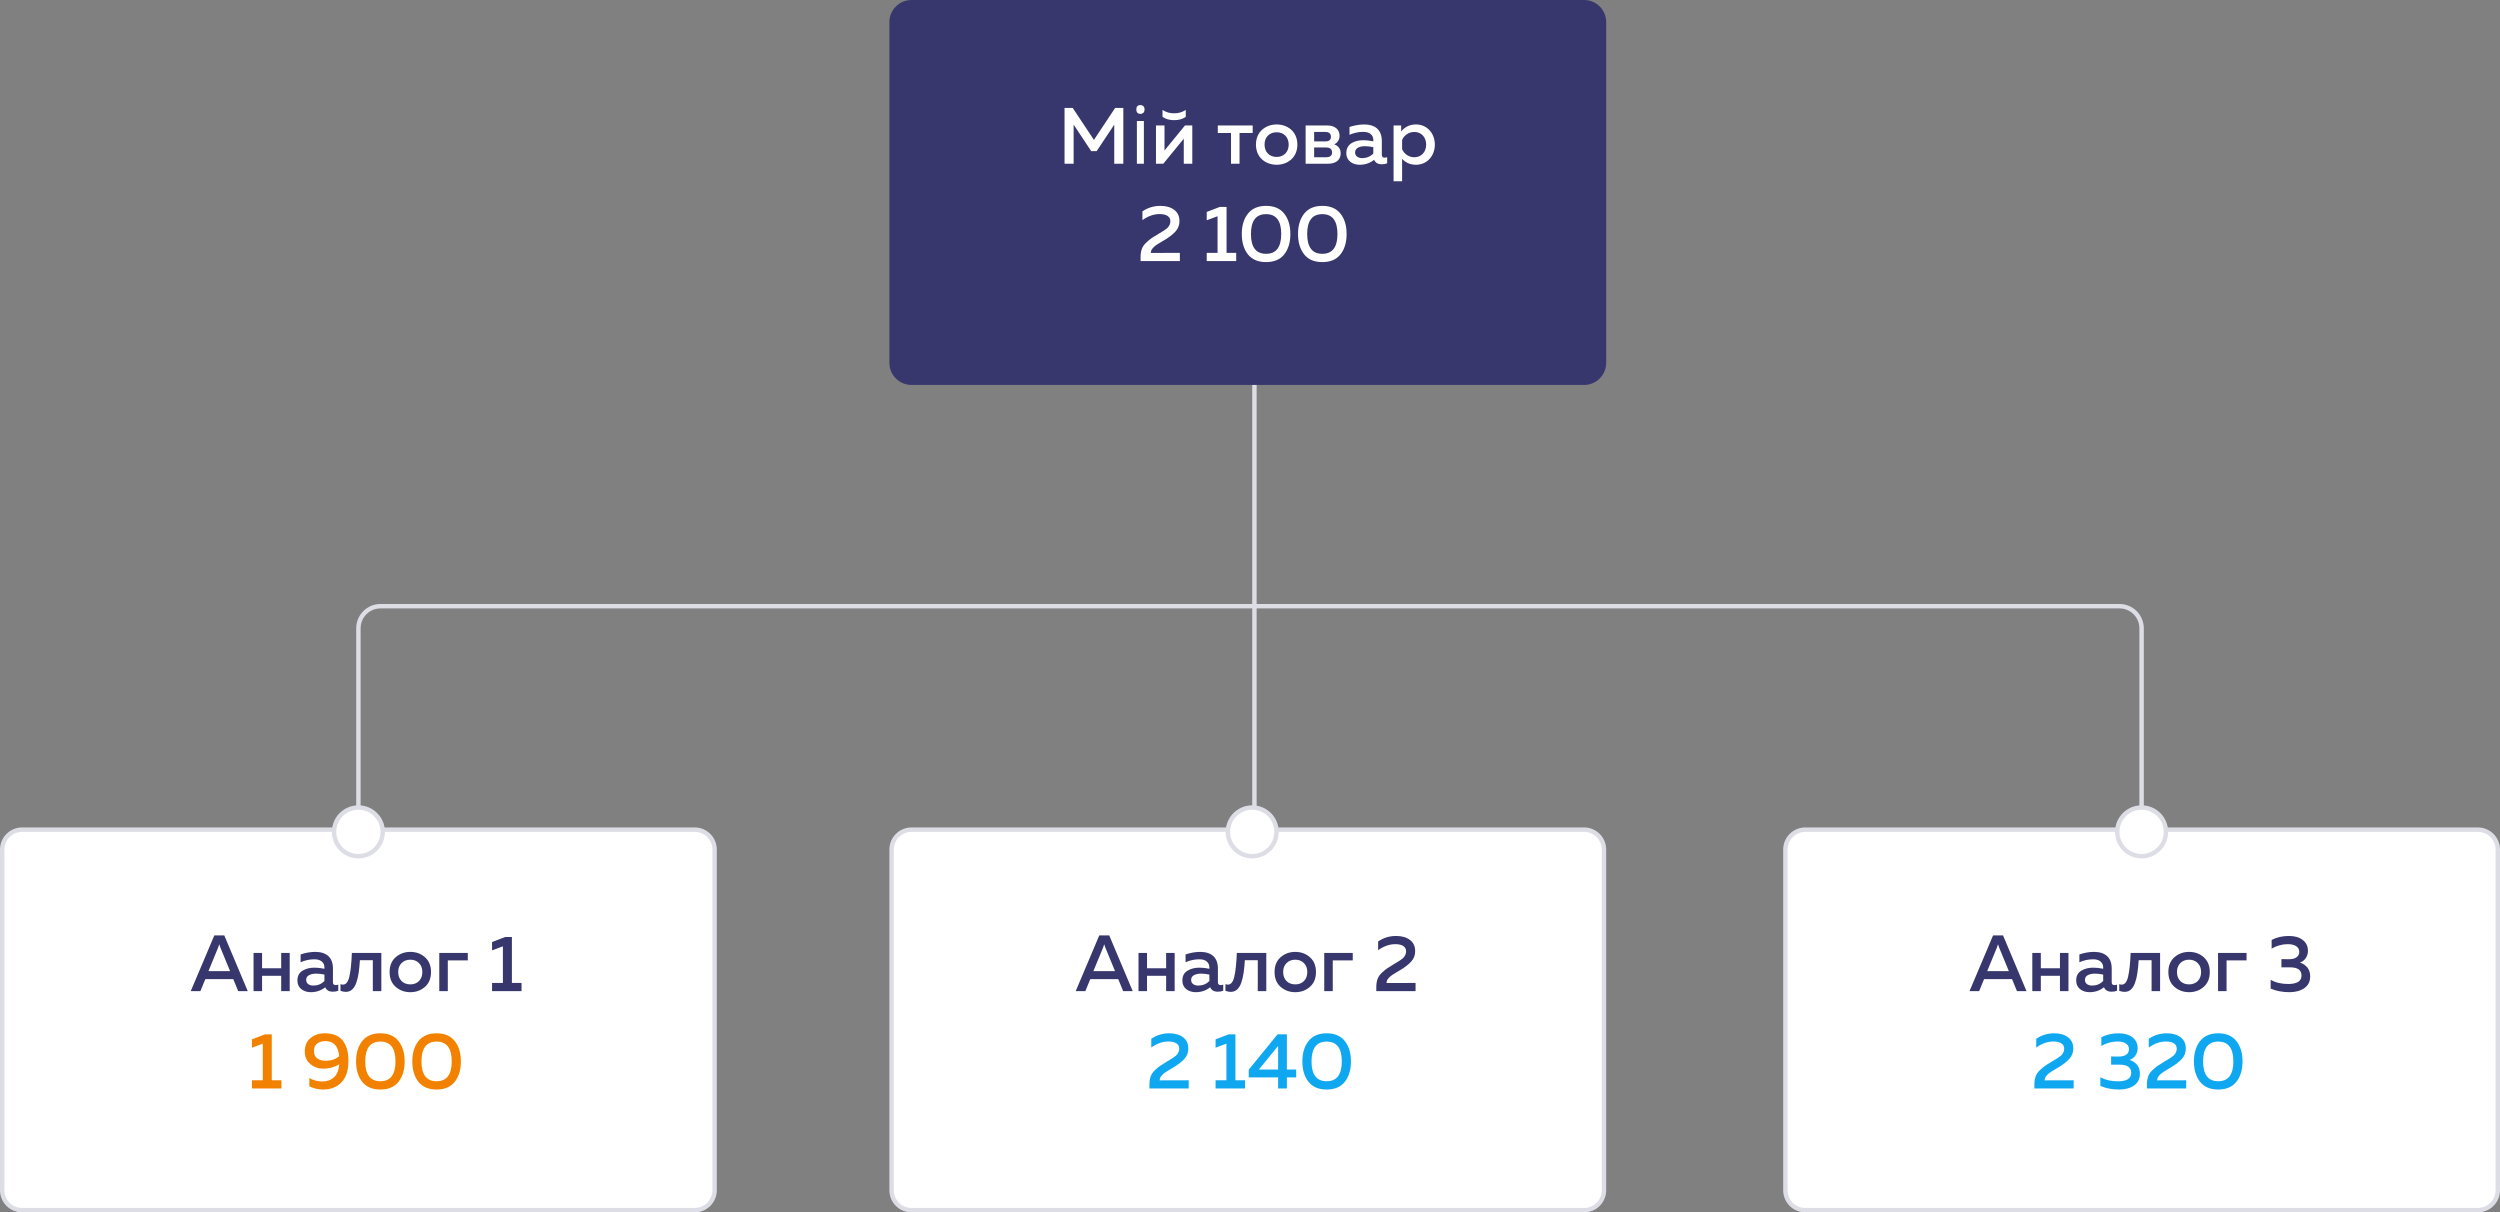 <svg width="565" height="274" viewBox="0 0 565 274" fill="none" xmlns="http://www.w3.org/2000/svg">
<rect x="0" y="0" width="565" height="274" fill="#808080" stroke="none"/>
<path d="M201 5C201 2.239 203.239 0 206 0H358C360.761 0 363 2.239 363 5V82C363 84.761 360.761 87 358 87H206C203.239 87 201 84.761 201 82V5Z" fill="#37376D"/>
<path d="M201.5 192C201.5 189.515 203.515 187.5 206 187.5H358C360.485 187.5 362.5 189.515 362.5 192V269C362.5 271.485 360.485 273.5 358 273.5H206C203.515 273.5 201.5 271.485 201.5 269V192Z" fill="white" stroke="#DDDDE6"/>
<path d="M403.5 192C403.5 189.515 405.515 187.5 408 187.5H560C562.485 187.5 564.5 189.515 564.5 192V269C564.5 271.485 562.485 273.5 560 273.5H408C405.515 273.5 403.5 271.485 403.5 269V192Z" fill="white" stroke="#DDDDE6"/>
<path d="M0.5 192C0.5 189.515 2.515 187.5 5 187.5H157C159.485 187.5 161.5 189.515 161.5 192V269C161.5 271.485 159.485 273.5 157 273.5H5C2.515 273.5 0.5 271.485 0.5 269V192Z" fill="white" stroke="#DDDDE6"/>
<path d="M252.017 24.4L247.229 31.618L242.441 24.4H240.587V37H242.639V28.162L246.617 34.156H247.841L251.819 28.18V37H253.871V24.4H252.017ZM258.516 37H256.934V27.35H258.516V37ZM256.811 24.739C256.811 24.388 256.898 24.133 257.074 23.975C257.256 23.816 257.479 23.737 257.742 23.737C257.988 23.737 258.202 23.816 258.384 23.975C258.571 24.133 258.665 24.388 258.665 24.739C258.665 25.085 258.571 25.34 258.384 25.504C258.202 25.668 257.988 25.75 257.742 25.75C257.479 25.75 257.256 25.668 257.074 25.504C256.898 25.34 256.811 25.085 256.811 24.739ZM267.983 26.416V24.85C267.065 25.426 266.255 25.606 265.355 25.606C264.455 25.606 263.645 25.426 262.727 24.85V26.416C263.519 26.956 264.383 27.154 265.355 27.154C266.327 27.154 267.191 26.956 267.983 26.416ZM262.907 37L267.533 31.348V37H269.459V28.36H267.803L263.177 34.012V28.36H261.251V37H262.907ZM280.136 37V30.052H283.106V28.36H275.222V30.052H278.21V37H280.136ZM283.844 32.68C283.844 35.668 286.112 37.234 288.524 37.234C290.954 37.234 293.204 35.668 293.204 32.68C293.204 29.692 290.954 28.126 288.524 28.126C286.112 28.126 283.844 29.692 283.844 32.68ZM291.242 32.68C291.242 34.372 290.126 35.47 288.524 35.47C286.904 35.47 285.788 34.372 285.788 32.68C285.788 30.988 286.904 29.89 288.524 29.89C290.126 29.89 291.242 30.988 291.242 32.68ZM300.147 37C302.145 37 302.991 35.956 302.991 34.624C302.991 33.562 302.325 32.878 301.515 32.626C302.253 32.302 302.739 31.618 302.739 30.664C302.739 29.314 301.749 28.36 300.003 28.36H295.071V37H300.147ZM296.997 33.328H299.715C300.381 33.328 301.047 33.562 301.047 34.444C301.047 35.272 300.471 35.542 299.679 35.542H296.997V33.328ZM296.997 29.818H299.571C300.165 29.818 300.795 30.07 300.795 30.916C300.795 31.69 300.255 31.96 299.571 31.96H296.997V29.818ZM312.295 35.002V31.906C312.295 29.296 310.747 28.126 308.299 28.126C306.913 28.126 305.671 28.468 304.987 28.702V30.466C305.761 30.124 306.823 29.8 308.101 29.8C309.577 29.8 310.369 30.556 310.369 31.636V31.942C309.685 31.798 308.857 31.69 308.119 31.69C306.319 31.69 304.267 32.374 304.267 34.588C304.267 36.37 305.725 37.234 307.291 37.234C308.641 37.234 309.703 36.802 310.549 36.118C310.855 36.82 311.485 37.126 312.277 37.126C312.709 37.126 313.141 37.054 313.501 36.91V35.524C313.321 35.578 313.123 35.632 312.925 35.632C312.583 35.632 312.295 35.488 312.295 35.002ZM308.497 33.04C309.109 33.04 309.847 33.148 310.369 33.256V34.714C309.685 35.398 308.785 35.74 307.867 35.74C307.003 35.74 306.247 35.308 306.247 34.462C306.247 33.382 307.399 33.04 308.497 33.04ZM316.662 29.71V28.36H314.952V40.96H316.878V35.884C317.472 36.568 318.48 37.234 319.992 37.234C322.584 37.234 324.276 35.164 324.276 32.68C324.276 30.196 322.584 28.126 319.992 28.126C318.372 28.126 317.346 28.882 316.662 29.71ZM322.314 32.68C322.314 34.372 321.198 35.542 319.632 35.542C318.3 35.542 317.292 34.678 316.878 33.724V31.618C317.292 30.682 318.3 29.818 319.632 29.818C321.198 29.818 322.314 30.988 322.314 32.68Z" fill="white"/>
<path d="M245.286 224H243.108L248.436 211.4H250.686L255.996 224H253.836L252.72 221.282H246.402L245.286 224ZM249.318 214.1L247.104 219.482H252L249.786 214.1C249.69 213.836 249.612 213.602 249.552 213.398C249.492 213.602 249.414 213.836 249.318 214.1ZM259.228 224H257.302V215.36H259.228V218.834H263.548V215.36H265.474V224H263.548V220.526H259.228V224ZM275.246 222.002C275.246 222.422 275.456 222.632 275.876 222.632C276.02 222.632 276.212 222.596 276.452 222.524V223.91C276.092 224.054 275.684 224.126 275.228 224.126C274.364 224.126 273.788 223.79 273.5 223.118C272.576 223.862 271.49 224.234 270.242 224.234C269.402 224.234 268.688 224.006 268.1 223.55C267.512 223.082 267.218 222.428 267.218 221.588C267.218 220.58 267.596 219.848 268.352 219.392C269.108 218.924 270.014 218.69 271.07 218.69C271.766 218.69 272.516 218.774 273.32 218.942V218.636C273.32 218.084 273.122 217.64 272.726 217.304C272.33 216.968 271.772 216.8 271.052 216.8C269.984 216.8 268.946 217.022 267.938 217.466V215.702C269.066 215.318 270.17 215.126 271.25 215.126C272.51 215.126 273.488 215.438 274.184 216.062C274.892 216.686 275.246 217.634 275.246 218.906V222.002ZM271.448 220.04C270.812 220.04 270.278 220.154 269.846 220.382C269.414 220.61 269.198 220.97 269.198 221.462C269.198 221.87 269.354 222.188 269.666 222.416C269.978 222.632 270.362 222.74 270.818 222.74C271.802 222.74 272.636 222.398 273.32 221.714V220.256C272.624 220.112 272 220.04 271.448 220.04ZM281.341 216.998C281.269 218.126 281.173 219.092 281.053 219.896C280.933 220.7 280.753 221.444 280.513 222.128C280.273 222.8 279.955 223.31 279.559 223.658C279.175 223.994 278.701 224.162 278.137 224.162C277.765 224.162 277.369 224.084 276.949 223.928V222.416C277.153 222.488 277.339 222.524 277.507 222.524C278.191 222.524 278.671 221.93 278.947 220.742C279.235 219.542 279.427 217.748 279.523 215.36H286.183V224H284.257V216.998H281.341ZM289.419 223.028C288.507 222.224 288.051 221.108 288.051 219.68C288.051 218.252 288.507 217.136 289.419 216.332C290.343 215.528 291.447 215.126 292.731 215.126C294.027 215.126 295.131 215.528 296.043 216.332C296.955 217.136 297.411 218.252 297.411 219.68C297.411 221.108 296.955 222.224 296.043 223.028C295.131 223.832 294.027 224.234 292.731 224.234C291.447 224.234 290.343 223.832 289.419 223.028ZM294.693 221.714C295.197 221.198 295.449 220.52 295.449 219.68C295.449 218.84 295.197 218.168 294.693 217.664C294.189 217.148 293.535 216.89 292.731 216.89C291.915 216.89 291.255 217.148 290.751 217.664C290.247 218.168 289.995 218.84 289.995 219.68C289.995 220.52 290.247 221.198 290.751 221.714C291.255 222.218 291.915 222.47 292.731 222.47C293.535 222.47 294.189 222.218 294.693 221.714ZM301.204 224H299.278V215.36H305.722V217.052H301.204V224ZM311.459 212.768C312.671 211.94 314.027 211.526 315.527 211.526C316.811 211.526 317.849 211.826 318.641 212.426C319.433 213.014 319.829 213.86 319.829 214.964C319.829 215.888 319.523 216.68 318.911 217.34C318.311 217.988 317.489 218.624 316.445 219.248C316.361 219.296 316.205 219.386 315.977 219.518C315.761 219.65 315.605 219.746 315.509 219.806C315.425 219.854 315.287 219.938 315.095 220.058C314.903 220.178 314.759 220.268 314.663 220.328C314.579 220.388 314.459 220.478 314.303 220.598C314.159 220.706 314.051 220.802 313.979 220.886C313.907 220.958 313.823 221.054 313.727 221.174C313.631 221.282 313.559 221.384 313.511 221.48C313.475 221.576 313.439 221.684 313.403 221.804C313.367 221.924 313.349 222.044 313.349 222.164L319.919 222.146V224H311.045V223.064C311.045 222.392 311.135 221.798 311.315 221.282C311.507 220.754 311.837 220.274 312.305 219.842C312.785 219.398 313.157 219.086 313.421 218.906C313.685 218.714 314.153 218.42 314.825 218.024C314.885 217.976 314.933 217.94 314.969 217.916C315.017 217.892 315.065 217.868 315.113 217.844C316.121 217.256 316.769 216.83 317.057 216.566C317.537 216.098 317.777 215.576 317.777 215C317.777 214.472 317.561 214.07 317.129 213.794C316.709 213.518 316.115 213.38 315.347 213.38C314.015 213.38 312.719 213.836 311.459 214.748V212.768Z" fill="#37376D"/>
<path d="M447.286 224H445.108L450.436 211.4H452.686L457.996 224H455.836L454.72 221.282H448.402L447.286 224ZM451.318 214.1L449.104 219.482H454L451.786 214.1C451.69 213.836 451.612 213.602 451.552 213.398C451.492 213.602 451.414 213.836 451.318 214.1ZM461.228 224H459.302V215.36H461.228V218.834H465.548V215.36H467.474V224H465.548V220.526H461.228V224ZM477.246 222.002C477.246 222.422 477.456 222.632 477.876 222.632C478.02 222.632 478.212 222.596 478.452 222.524V223.91C478.092 224.054 477.684 224.126 477.228 224.126C476.364 224.126 475.788 223.79 475.5 223.118C474.576 223.862 473.49 224.234 472.242 224.234C471.402 224.234 470.688 224.006 470.1 223.55C469.512 223.082 469.218 222.428 469.218 221.588C469.218 220.58 469.596 219.848 470.352 219.392C471.108 218.924 472.014 218.69 473.07 218.69C473.766 218.69 474.516 218.774 475.32 218.942V218.636C475.32 218.084 475.122 217.64 474.726 217.304C474.33 216.968 473.772 216.8 473.052 216.8C471.984 216.8 470.946 217.022 469.938 217.466V215.702C471.066 215.318 472.17 215.126 473.25 215.126C474.51 215.126 475.488 215.438 476.184 216.062C476.892 216.686 477.246 217.634 477.246 218.906V222.002ZM473.448 220.04C472.812 220.04 472.278 220.154 471.846 220.382C471.414 220.61 471.198 220.97 471.198 221.462C471.198 221.87 471.354 222.188 471.666 222.416C471.978 222.632 472.362 222.74 472.818 222.74C473.802 222.74 474.636 222.398 475.32 221.714V220.256C474.624 220.112 474 220.04 473.448 220.04ZM483.341 216.998C483.269 218.126 483.173 219.092 483.053 219.896C482.933 220.7 482.753 221.444 482.513 222.128C482.273 222.8 481.955 223.31 481.559 223.658C481.175 223.994 480.701 224.162 480.137 224.162C479.765 224.162 479.369 224.084 478.949 223.928V222.416C479.153 222.488 479.339 222.524 479.507 222.524C480.191 222.524 480.671 221.93 480.947 220.742C481.235 219.542 481.427 217.748 481.523 215.36H488.183V224H486.257V216.998H483.341ZM491.419 223.028C490.507 222.224 490.051 221.108 490.051 219.68C490.051 218.252 490.507 217.136 491.419 216.332C492.343 215.528 493.447 215.126 494.731 215.126C496.027 215.126 497.131 215.528 498.043 216.332C498.955 217.136 499.411 218.252 499.411 219.68C499.411 221.108 498.955 222.224 498.043 223.028C497.131 223.832 496.027 224.234 494.731 224.234C493.447 224.234 492.343 223.832 491.419 223.028ZM496.693 221.714C497.197 221.198 497.449 220.52 497.449 219.68C497.449 218.84 497.197 218.168 496.693 217.664C496.189 217.148 495.535 216.89 494.731 216.89C493.915 216.89 493.255 217.148 492.751 217.664C492.247 218.168 491.995 218.84 491.995 219.68C491.995 220.52 492.247 221.198 492.751 221.714C493.255 222.218 493.915 222.47 494.731 222.47C495.535 222.47 496.189 222.218 496.693 221.714ZM503.204 224H501.278V215.36H507.722V217.052H503.204V224ZM521.595 214.874C521.595 215.51 521.427 216.068 521.091 216.548C520.767 217.028 520.329 217.358 519.777 217.538C520.437 217.742 520.989 218.102 521.433 218.618C521.877 219.134 522.099 219.818 522.099 220.67C522.099 221.834 521.655 222.722 520.767 223.334C519.879 223.934 518.763 224.234 517.419 224.234C515.847 224.234 514.431 223.964 513.171 223.424V221.444C514.347 222.092 515.709 222.404 517.257 222.38C519.177 222.356 520.137 221.714 520.137 220.454C520.137 219.23 519.273 218.618 517.545 218.618H515.601V216.764L517.311 216.782C518.055 216.782 518.625 216.638 519.021 216.35C519.429 216.05 519.633 215.642 519.633 215.126C519.633 214.574 519.405 214.148 518.949 213.848C518.505 213.536 517.869 213.38 517.041 213.38C515.769 213.38 514.551 213.716 513.387 214.388V212.426C514.527 211.826 515.835 211.526 517.311 211.526C518.595 211.526 519.627 211.826 520.407 212.426C521.199 213.026 521.595 213.842 521.595 214.874Z" fill="#37376D"/>
<path d="M45.286 224H43.108L48.436 211.4H50.686L55.996 224H53.836L52.72 221.282H46.402L45.286 224ZM49.318 214.1L47.104 219.482H52L49.786 214.1C49.69 213.836 49.612 213.602 49.552 213.398C49.492 213.602 49.414 213.836 49.318 214.1ZM59.228 224H57.302V215.36H59.228V218.834H63.548V215.36H65.474V224H63.548V220.526H59.228V224ZM75.246 222.002C75.246 222.422 75.456 222.632 75.876 222.632C76.02 222.632 76.212 222.596 76.452 222.524V223.91C76.092 224.054 75.684 224.126 75.228 224.126C74.364 224.126 73.788 223.79 73.5 223.118C72.576 223.862 71.49 224.234 70.242 224.234C69.402 224.234 68.688 224.006 68.1 223.55C67.512 223.082 67.218 222.428 67.218 221.588C67.218 220.58 67.596 219.848 68.352 219.392C69.108 218.924 70.014 218.69 71.07 218.69C71.766 218.69 72.516 218.774 73.32 218.942V218.636C73.32 218.084 73.122 217.64 72.726 217.304C72.33 216.968 71.772 216.8 71.052 216.8C69.984 216.8 68.946 217.022 67.938 217.466V215.702C69.066 215.318 70.17 215.126 71.25 215.126C72.51 215.126 73.488 215.438 74.184 216.062C74.892 216.686 75.246 217.634 75.246 218.906V222.002ZM71.448 220.04C70.812 220.04 70.278 220.154 69.846 220.382C69.414 220.61 69.198 220.97 69.198 221.462C69.198 221.87 69.354 222.188 69.666 222.416C69.978 222.632 70.362 222.74 70.818 222.74C71.802 222.74 72.636 222.398 73.32 221.714V220.256C72.624 220.112 72 220.04 71.448 220.04ZM81.341 216.998C81.269 218.126 81.173 219.092 81.053 219.896C80.933 220.7 80.753 221.444 80.513 222.128C80.273 222.8 79.955 223.31 79.559 223.658C79.175 223.994 78.701 224.162 78.137 224.162C77.765 224.162 77.369 224.084 76.949 223.928V222.416C77.153 222.488 77.339 222.524 77.507 222.524C78.191 222.524 78.671 221.93 78.947 220.742C79.235 219.542 79.427 217.748 79.523 215.36H86.183V224H84.257V216.998H81.341ZM89.419 223.028C88.507 222.224 88.051 221.108 88.051 219.68C88.051 218.252 88.507 217.136 89.419 216.332C90.343 215.528 91.447 215.126 92.731 215.126C94.027 215.126 95.131 215.528 96.043 216.332C96.955 217.136 97.411 218.252 97.411 219.68C97.411 221.108 96.955 222.224 96.043 223.028C95.131 223.832 94.027 224.234 92.731 224.234C91.447 224.234 90.343 223.832 89.419 223.028ZM94.693 221.714C95.197 221.198 95.449 220.52 95.449 219.68C95.449 218.84 95.197 218.168 94.693 217.664C94.189 217.148 93.535 216.89 92.731 216.89C91.915 216.89 91.255 217.148 90.751 217.664C90.247 218.168 89.995 218.84 89.995 219.68C89.995 220.52 90.247 221.198 90.751 221.714C91.255 222.218 91.915 222.47 92.731 222.47C93.535 222.47 94.189 222.218 94.693 221.714ZM101.204 224H99.278V215.36H105.722V217.052H101.204V224ZM114.177 211.76H115.689V222.146H117.867V224H111.207V222.146H113.655V213.866L111.207 214.784V212.894L114.177 211.76Z" fill="#37376D"/>
<path d="M258.188 47.768C259.4 46.94 260.756 46.526 262.256 46.526C263.54 46.526 264.578 46.826 265.37 47.426C266.162 48.014 266.558 48.86 266.558 49.964C266.558 50.888 266.252 51.68 265.64 52.34C265.04 52.988 264.218 53.624 263.174 54.248C263.09 54.296 262.934 54.386 262.706 54.518C262.49 54.65 262.334 54.746 262.238 54.806C262.154 54.854 262.016 54.938 261.824 55.058C261.632 55.178 261.488 55.268 261.392 55.328C261.308 55.388 261.188 55.478 261.032 55.598C260.888 55.706 260.78 55.802 260.708 55.886C260.636 55.958 260.552 56.054 260.456 56.174C260.36 56.282 260.288 56.384 260.24 56.48C260.204 56.576 260.168 56.684 260.132 56.804C260.096 56.924 260.078 57.044 260.078 57.164L266.648 57.146V59H257.774V58.064C257.774 57.392 257.864 56.798 258.044 56.282C258.236 55.754 258.566 55.274 259.034 54.842C259.514 54.398 259.886 54.086 260.15 53.906C260.414 53.714 260.882 53.42 261.554 53.024C261.614 52.976 261.662 52.94 261.698 52.916C261.746 52.892 261.794 52.868 261.842 52.844C262.85 52.256 263.498 51.83 263.786 51.566C264.266 51.098 264.506 50.576 264.506 50C264.506 49.472 264.29 49.07 263.858 48.794C263.438 48.518 262.844 48.38 262.076 48.38C260.744 48.38 259.448 48.836 258.188 49.748V47.768ZM275.689 46.76H277.201V57.146H279.379V59H272.719V57.146H275.167V48.866L272.719 49.784V47.894L275.689 46.76ZM282.031 57.488C281.107 56.312 280.645 54.776 280.645 52.88C280.645 50.984 281.107 49.454 282.031 48.29C282.955 47.114 284.323 46.526 286.135 46.526C287.947 46.526 289.315 47.114 290.239 48.29C291.163 49.454 291.625 50.984 291.625 52.88C291.625 54.776 291.163 56.312 290.239 57.488C289.315 58.652 287.947 59.234 286.135 59.234C284.323 59.234 282.955 58.652 282.031 57.488ZM286.135 57.362C288.415 57.362 289.555 55.868 289.555 52.88C289.555 49.892 288.415 48.398 286.135 48.398C283.855 48.398 282.715 49.892 282.715 52.88C282.715 55.868 283.855 57.362 286.135 57.362ZM294.74 57.488C293.816 56.312 293.354 54.776 293.354 52.88C293.354 50.984 293.816 49.454 294.74 48.29C295.664 47.114 297.032 46.526 298.844 46.526C300.656 46.526 302.024 47.114 302.948 48.29C303.872 49.454 304.334 50.984 304.334 52.88C304.334 54.776 303.872 56.312 302.948 57.488C302.024 58.652 300.656 59.234 298.844 59.234C297.032 59.234 295.664 58.652 294.74 57.488ZM298.844 57.362C301.124 57.362 302.264 55.868 302.264 52.88C302.264 49.892 301.124 48.398 298.844 48.398C296.564 48.398 295.424 49.892 295.424 52.88C295.424 55.868 296.564 57.362 298.844 57.362Z" fill="white"/>
<path d="M260.188 234.768C261.4 233.94 262.756 233.526 264.256 233.526C265.54 233.526 266.578 233.826 267.37 234.426C268.162 235.014 268.558 235.86 268.558 236.964C268.558 237.888 268.252 238.68 267.64 239.34C267.04 239.988 266.218 240.624 265.174 241.248C265.09 241.296 264.934 241.386 264.706 241.518C264.49 241.65 264.334 241.746 264.238 241.806C264.154 241.854 264.016 241.938 263.824 242.058C263.632 242.178 263.488 242.268 263.392 242.328C263.308 242.388 263.188 242.478 263.032 242.598C262.888 242.706 262.78 242.802 262.708 242.886C262.636 242.958 262.552 243.054 262.456 243.174C262.36 243.282 262.288 243.384 262.24 243.48C262.204 243.576 262.168 243.684 262.132 243.804C262.096 243.924 262.078 244.044 262.078 244.164L268.648 244.146V246H259.774V245.064C259.774 244.392 259.864 243.798 260.044 243.282C260.236 242.754 260.566 242.274 261.034 241.842C261.514 241.398 261.886 241.086 262.15 240.906C262.414 240.714 262.882 240.42 263.554 240.024C263.614 239.976 263.662 239.94 263.698 239.916C263.746 239.892 263.794 239.868 263.842 239.844C264.85 239.256 265.498 238.83 265.786 238.566C266.266 238.098 266.506 237.576 266.506 237C266.506 236.472 266.29 236.07 265.858 235.794C265.438 235.518 264.844 235.38 264.076 235.38C262.744 235.38 261.448 235.836 260.188 236.748V234.768ZM277.689 233.76H279.201V244.146H281.379V246H274.719V244.146H277.167V235.866L274.719 236.784V234.894L277.689 233.76ZM288.729 233.76H290.835V241.716H292.941V243.498H290.835V246H288.855V243.498H282.213V241.752L288.729 233.76ZM288.855 241.716V236.37L284.499 241.716H288.855ZM295.721 244.488C294.797 243.312 294.335 241.776 294.335 239.88C294.335 237.984 294.797 236.454 295.721 235.29C296.645 234.114 298.013 233.526 299.825 233.526C301.637 233.526 303.005 234.114 303.929 235.29C304.853 236.454 305.315 237.984 305.315 239.88C305.315 241.776 304.853 243.312 303.929 244.488C303.005 245.652 301.637 246.234 299.825 246.234C298.013 246.234 296.645 245.652 295.721 244.488ZM299.825 244.362C302.105 244.362 303.245 242.868 303.245 239.88C303.245 236.892 302.105 235.398 299.825 235.398C297.545 235.398 296.405 236.892 296.405 239.88C296.405 242.868 297.545 244.362 299.825 244.362Z" fill="#0FA7F0"/>
<path d="M460.188 234.768C461.4 233.94 462.756 233.526 464.256 233.526C465.54 233.526 466.578 233.826 467.37 234.426C468.162 235.014 468.558 235.86 468.558 236.964C468.558 237.888 468.252 238.68 467.64 239.34C467.04 239.988 466.218 240.624 465.174 241.248C465.09 241.296 464.934 241.386 464.706 241.518C464.49 241.65 464.334 241.746 464.238 241.806C464.154 241.854 464.016 241.938 463.824 242.058C463.632 242.178 463.488 242.268 463.392 242.328C463.308 242.388 463.188 242.478 463.032 242.598C462.888 242.706 462.78 242.802 462.708 242.886C462.636 242.958 462.552 243.054 462.456 243.174C462.36 243.282 462.288 243.384 462.24 243.48C462.204 243.576 462.168 243.684 462.132 243.804C462.096 243.924 462.078 244.044 462.078 244.164L468.648 244.146V246H459.774V245.064C459.774 244.392 459.864 243.798 460.044 243.282C460.236 242.754 460.566 242.274 461.034 241.842C461.514 241.398 461.886 241.086 462.15 240.906C462.414 240.714 462.882 240.42 463.554 240.024C463.614 239.976 463.662 239.94 463.698 239.916C463.746 239.892 463.794 239.868 463.842 239.844C464.85 239.256 465.498 238.83 465.786 238.566C466.266 238.098 466.506 237.576 466.506 237C466.506 236.472 466.29 236.07 465.858 235.794C465.438 235.518 464.844 235.38 464.076 235.38C462.744 235.38 461.448 235.836 460.188 236.748V234.768ZM483.107 236.874C483.107 237.51 482.939 238.068 482.603 238.548C482.279 239.028 481.841 239.358 481.289 239.538C481.949 239.742 482.501 240.102 482.945 240.618C483.389 241.134 483.611 241.818 483.611 242.67C483.611 243.834 483.167 244.722 482.279 245.334C481.391 245.934 480.275 246.234 478.931 246.234C477.359 246.234 475.943 245.964 474.683 245.424V243.444C475.859 244.092 477.221 244.404 478.769 244.38C480.689 244.356 481.649 243.714 481.649 242.454C481.649 241.23 480.785 240.618 479.057 240.618H477.113V238.764L478.823 238.782C479.567 238.782 480.137 238.638 480.533 238.35C480.941 238.05 481.145 237.642 481.145 237.126C481.145 236.574 480.917 236.148 480.461 235.848C480.017 235.536 479.381 235.38 478.553 235.38C477.281 235.38 476.063 235.716 474.899 236.388V234.426C476.039 233.826 477.347 233.526 478.823 233.526C480.107 233.526 481.139 233.826 481.919 234.426C482.711 235.026 483.107 235.842 483.107 236.874ZM485.624 234.768C486.836 233.94 488.192 233.526 489.692 233.526C490.976 233.526 492.014 233.826 492.806 234.426C493.598 235.014 493.994 235.86 493.994 236.964C493.994 237.888 493.688 238.68 493.076 239.34C492.476 239.988 491.654 240.624 490.61 241.248C490.526 241.296 490.37 241.386 490.142 241.518C489.926 241.65 489.77 241.746 489.674 241.806C489.59 241.854 489.452 241.938 489.26 242.058C489.068 242.178 488.924 242.268 488.828 242.328C488.744 242.388 488.624 242.478 488.468 242.598C488.324 242.706 488.216 242.802 488.144 242.886C488.072 242.958 487.988 243.054 487.892 243.174C487.796 243.282 487.724 243.384 487.676 243.48C487.64 243.576 487.604 243.684 487.568 243.804C487.532 243.924 487.514 244.044 487.514 244.164L494.084 244.146V246H485.21V245.064C485.21 244.392 485.3 243.798 485.48 243.282C485.672 242.754 486.002 242.274 486.47 241.842C486.95 241.398 487.322 241.086 487.586 240.906C487.85 240.714 488.318 240.42 488.99 240.024C489.05 239.976 489.098 239.94 489.134 239.916C489.182 239.892 489.23 239.868 489.278 239.844C490.286 239.256 490.934 238.83 491.222 238.566C491.702 238.098 491.942 237.576 491.942 237C491.942 236.472 491.726 236.07 491.294 235.794C490.874 235.518 490.28 235.38 489.512 235.38C488.18 235.38 486.884 235.836 485.624 236.748V234.768ZM497.215 244.488C496.291 243.312 495.829 241.776 495.829 239.88C495.829 237.984 496.291 236.454 497.215 235.29C498.139 234.114 499.507 233.526 501.319 233.526C503.131 233.526 504.499 234.114 505.423 235.29C506.347 236.454 506.809 237.984 506.809 239.88C506.809 241.776 506.347 243.312 505.423 244.488C504.499 245.652 503.131 246.234 501.319 246.234C499.507 246.234 498.139 245.652 497.215 244.488ZM501.319 244.362C503.599 244.362 504.739 242.868 504.739 239.88C504.739 236.892 503.599 235.398 501.319 235.398C499.039 235.398 497.899 236.892 497.899 239.88C497.899 242.868 499.039 244.362 501.319 244.362Z" fill="#0FA7F0"/>
<path d="M59.906 233.76H61.418V244.146H63.596V246H56.936V244.146H59.384V235.866L56.936 236.784V234.894L59.906 233.76ZM68.882 237.63C68.882 236.334 69.314 235.326 70.178 234.606C71.042 233.886 72.122 233.526 73.418 233.526C75.23 233.526 76.568 234.066 77.432 235.146C78.308 236.226 78.746 237.768 78.746 239.772C78.746 241.908 78.218 243.522 77.162 244.614C76.106 245.694 74.744 246.234 73.076 246.234C71.96 246.234 70.904 245.994 69.908 245.514V243.642C70.832 244.158 71.822 244.416 72.878 244.416C73.91 244.416 74.768 244.11 75.452 243.498C76.148 242.886 76.556 241.896 76.676 240.528C75.572 241.188 74.384 241.518 73.112 241.518C71.972 241.518 70.982 241.176 70.142 240.492C69.302 239.808 68.882 238.854 68.882 237.63ZM73.562 235.29C72.794 235.29 72.164 235.476 71.672 235.848C71.192 236.208 70.952 236.772 70.952 237.54C70.952 238.32 71.21 238.884 71.726 239.232C72.242 239.568 72.902 239.736 73.706 239.736C74.81 239.736 75.794 239.394 76.658 238.71C76.442 236.43 75.41 235.29 73.562 235.29ZM81.857 244.488C80.933 243.312 80.471 241.776 80.471 239.88C80.471 237.984 80.933 236.454 81.857 235.29C82.781 234.114 84.149 233.526 85.961 233.526C87.773 233.526 89.141 234.114 90.065 235.29C90.989 236.454 91.451 237.984 91.451 239.88C91.451 241.776 90.989 243.312 90.065 244.488C89.141 245.652 87.773 246.234 85.961 246.234C84.149 246.234 82.781 245.652 81.857 244.488ZM85.961 244.362C88.241 244.362 89.381 242.868 89.381 239.88C89.381 236.892 88.241 235.398 85.961 235.398C83.681 235.398 82.541 236.892 82.541 239.88C82.541 242.868 83.681 244.362 85.961 244.362ZM94.566 244.488C93.642 243.312 93.18 241.776 93.18 239.88C93.18 237.984 93.642 236.454 94.566 235.29C95.49 234.114 96.858 233.526 98.67 233.526C100.482 233.526 101.85 234.114 102.774 235.29C103.698 236.454 104.16 237.984 104.16 239.88C104.16 241.776 103.698 243.312 102.774 244.488C101.85 245.652 100.482 246.234 98.67 246.234C96.858 246.234 95.49 245.652 94.566 244.488ZM98.67 244.362C100.95 244.362 102.09 242.868 102.09 239.88C102.09 236.892 100.95 235.398 98.67 235.398C96.39 235.398 95.25 236.892 95.25 239.88C95.25 242.868 96.39 244.362 98.67 244.362Z" fill="#F28100"/>
<path d="M484 187V142C484 139.239 481.761 137 479 137H86C83.239 137 81 139.239 81 142V187" stroke="#DDDDE6"/>
<line x1="283.5" y1="87" x2="283.5" y2="187" stroke="#DDDDE6"/>
<circle cx="81" cy="188" r="5.5" fill="white" stroke="#DDDDE6"/>
<circle cx="283" cy="188" r="5.5" fill="white" stroke="#DDDDE6"/>
<circle cx="484" cy="188" r="5.5" fill="white" stroke="#DDDDE6"/>
</svg>
